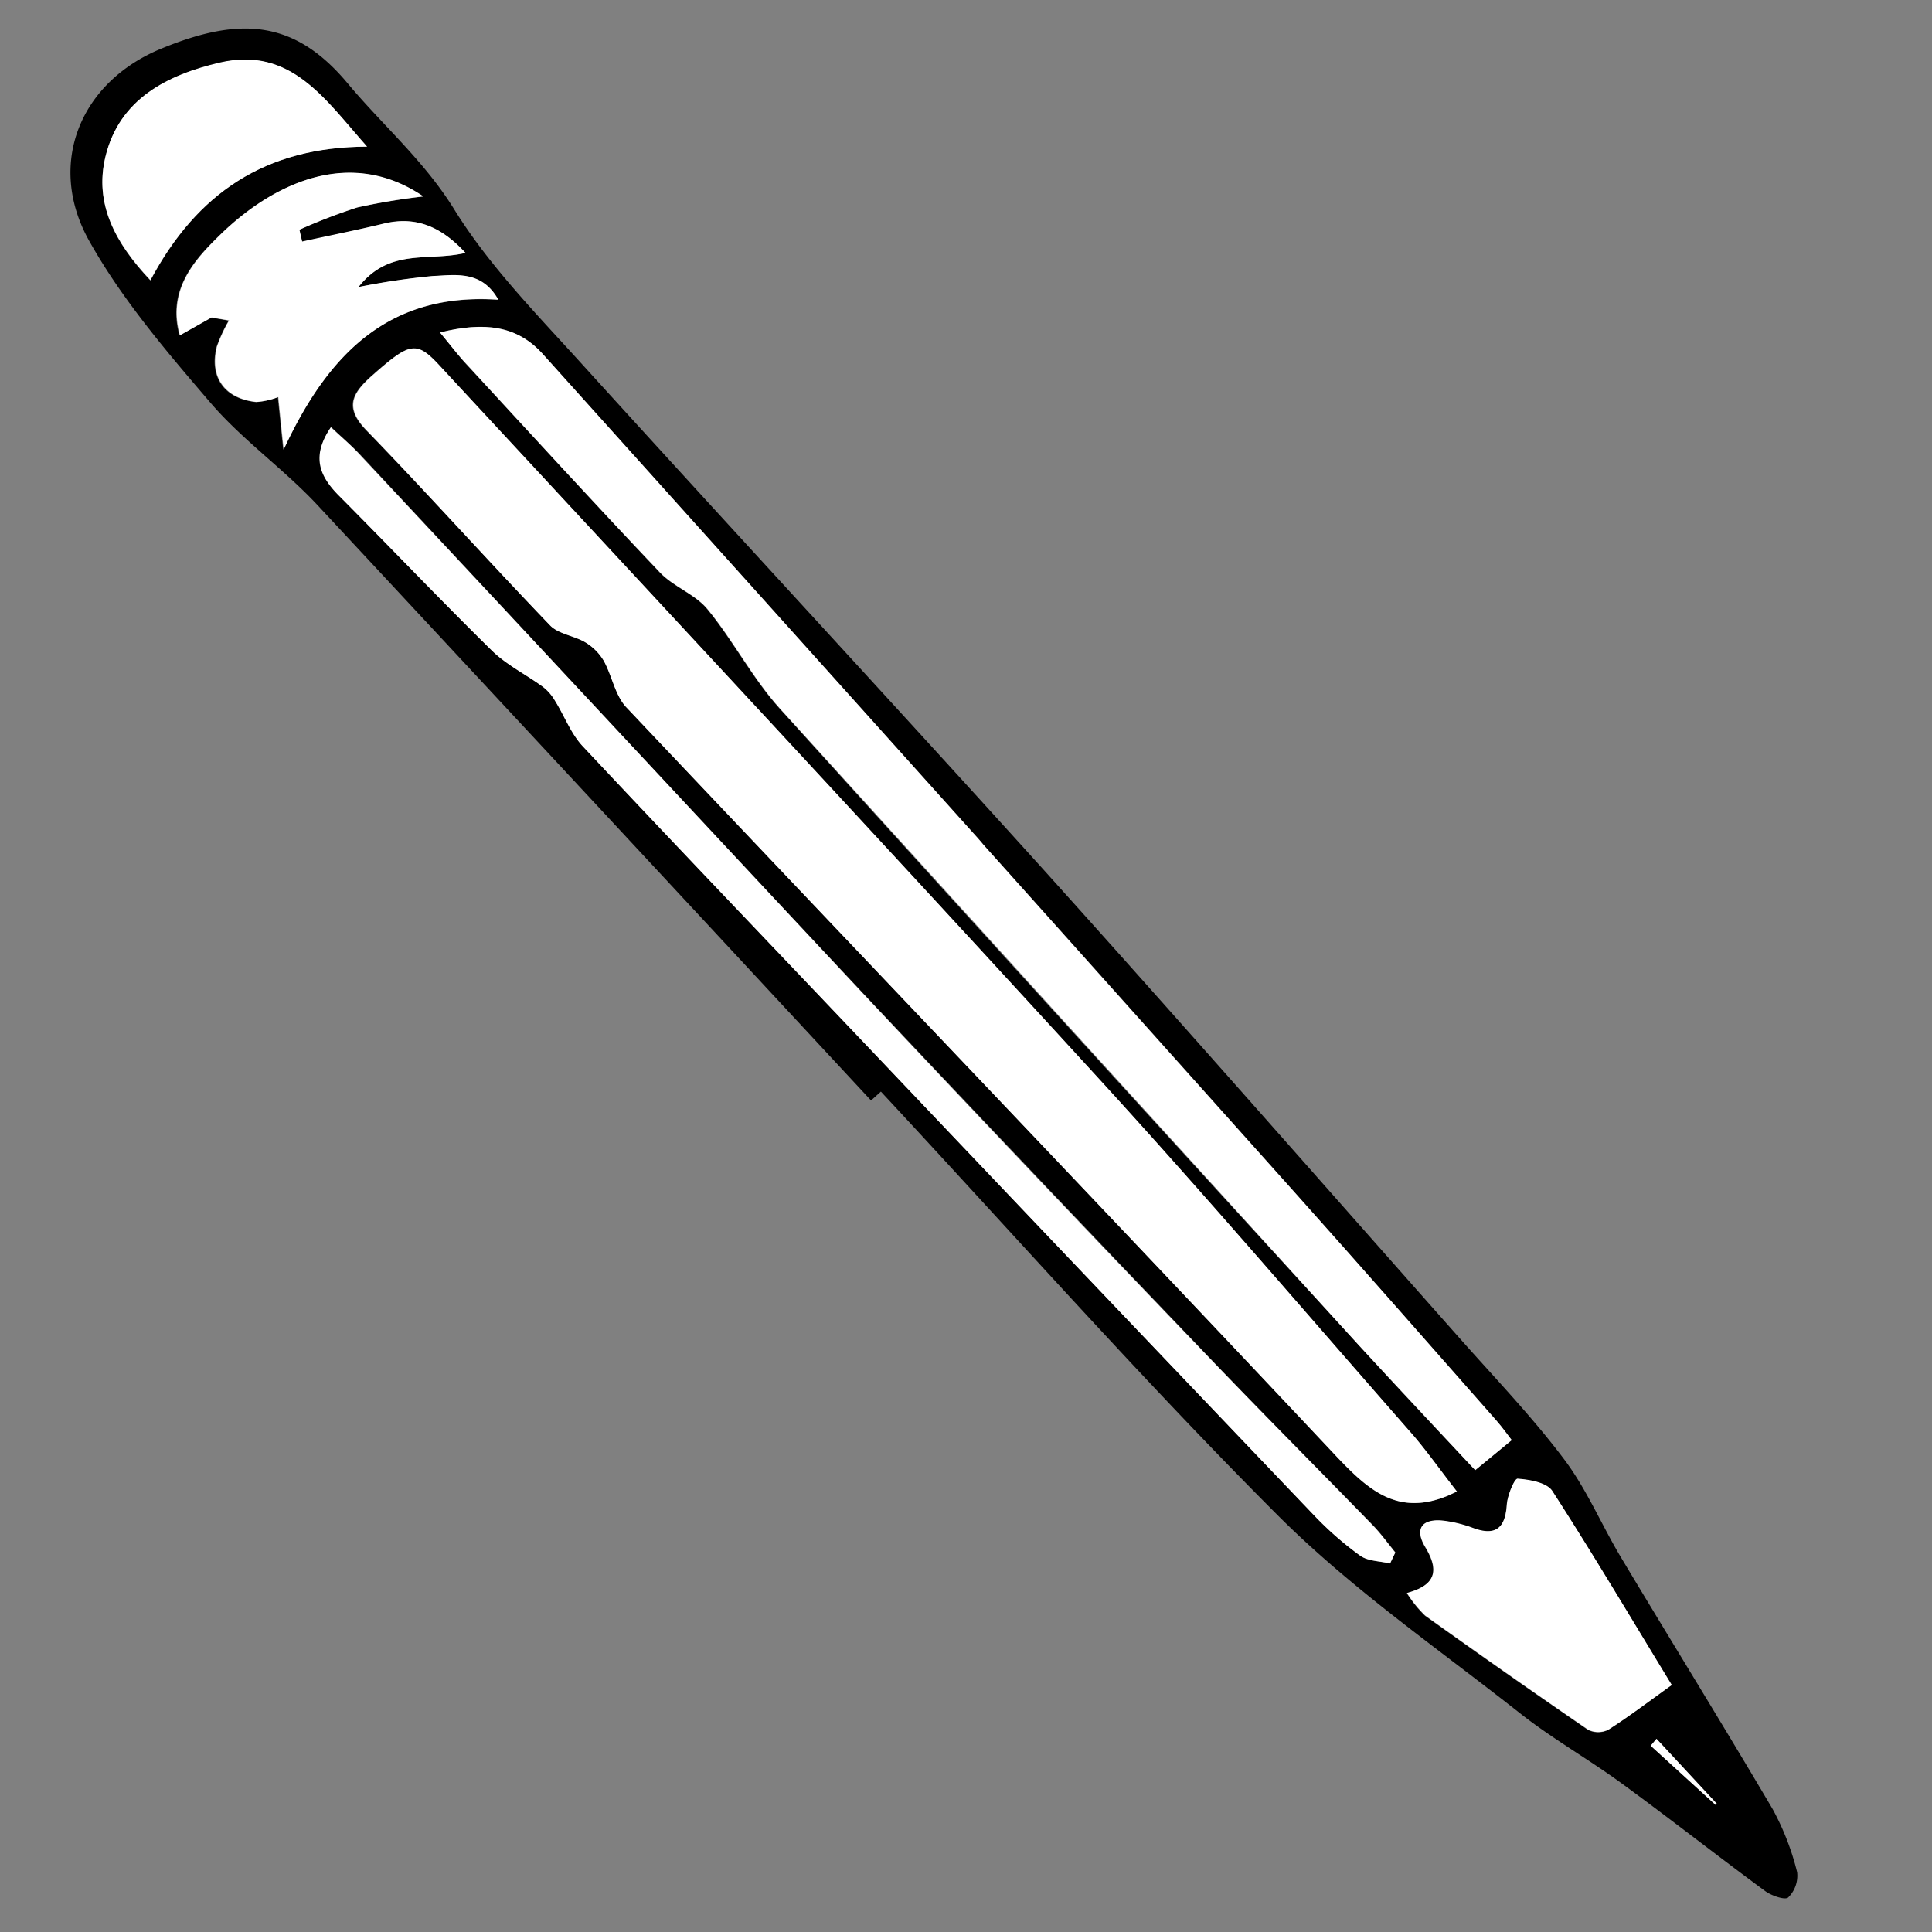 <svg id="Layer_1" data-name="Layer 1" xmlns="http://www.w3.org/2000/svg" viewBox="0 0 200 200"><rect x="0" y="0" width="200" height="200" fill="#808080" stroke="none"/><defs><style>.cls-1{fill:#fff;}</style></defs><title>pen</title><path d="M90.17,113.92Q61.54,83.08,32.86,52.28C29.35,48.52,25,45.48,21.7,41.59c-4.51-5.26-9.11-10.65-12.47-16.66C4.79,17,8.27,8.44,16.78,5,24.9,1.67,30.53,2.08,36,8.64c3.62,4.33,7.9,8,11,13,3.6,5.83,8.55,10.87,13.2,16C76.06,55.12,92.16,72.47,108,90c14.48,16.07,28.74,32.33,43.09,48.52,3.66,4.13,7.5,8.13,10.81,12.52,2.35,3.11,3.89,6.82,5.91,10.19,5.21,8.7,10.55,17.32,15.7,26.06a27.21,27.21,0,0,1,2.53,6.53,3.17,3.17,0,0,1-.92,2.6c-.32.31-1.73-.17-2.38-.65-5-3.68-9.86-7.5-14.86-11.15-3.45-2.52-7.2-4.64-10.55-7.28-8.56-6.75-17.63-13-25.29-20.71C118,142.56,104.77,127.59,91.19,113Zm60.65,40.48c-1.64-2.1-3-4-4.55-5.81-10.84-12.37-21.52-24.89-32.62-37-22.6-24.7-45.43-49.19-68.18-73.75-2.42-2.61-3.1-2.36-6.93,1-2.09,1.85-3,3.31-.58,5.76,6.43,6.61,12.59,13.49,19,20.14.88.91,2.5,1.06,3.66,1.76a5.51,5.51,0,0,1,1.9,1.91c.87,1.57,1.17,3.6,2.34,4.84,24.31,25.69,48.78,51.23,73,77,3.51,3.74,6.6,6.87,12.09,4.56ZM45.55,34.42c1.21,1.46,1.93,2.43,2.74,3.31,6.66,7.2,13.28,14.43,20,21.53,1.41,1.49,3.64,2.24,4.92,3.8,2.68,3.27,4.65,7.13,7.46,10.25q29.91,33.12,60.05,66c4,4.4,8.09,8.73,12,12.88l3.78-3.11c-.4-.52-1-1.33-1.62-2.06-6.93-7.86-13.84-15.73-20.82-23.55q-16.08-18-32.23-36c-.22-.26-.43-.52-.66-.77q-22.45-25-44.93-50C53.51,33.67,50.12,33.29,45.55,34.42ZM143.9,161.85l.54-1.17c-.76-.93-1.47-1.92-2.3-2.78-5.88-6.05-11.85-12-17.68-18.13q-17.64-18.42-35.16-37C72,84.33,54.73,65.74,37.43,47.21c-.94-1-2-1.9-3.14-3-2,2.94-1.2,5,.75,7,5.3,5.36,10.5,10.83,15.87,16.11,1.53,1.5,3.55,2.49,5.3,3.77a5,5,0,0,1,1.24,1.43c1,1.57,1.65,3.42,2.89,4.73C70.12,87.7,80,98,89.87,108.39q23.05,24.23,46.13,48.44a34.53,34.53,0,0,0,4.82,4.22C141.63,161.62,142.86,161.6,143.9,161.85ZM48.19,26.18c-2.56-2.77-5.15-3.82-8.45-3-2.81.68-5.64,1.24-8.46,1.86l-.36-1.24a60.12,60.12,0,0,1,6-2.31,67.48,67.48,0,0,1,6.86-1.14c-7.43-5.06-15.29-1.55-20.91,3.86-2.58,2.5-5.65,5.67-4.29,10.52l3.28-1.85,1.81.31a16,16,0,0,0-1.25,2.69c-.8,3.16.79,5.4,4.08,5.75a7.72,7.72,0,0,0,2.26-.51c.21,2.09.34,3.36.56,5.44,4.59-10,11-16.29,22.22-15.52-1.73-3.07-4.42-2.55-6.79-2.45a74.81,74.81,0,0,0-7.68,1.14C40.34,25.62,44.31,27.1,48.19,26.18ZM173.06,174.43c-4-6.56-8.08-13.39-12.39-20.07-.56-.87-2.34-1.17-3.59-1.26-.32,0-1.05,1.74-1.11,2.71-.17,2.43-1.15,3.26-3.5,2.39a13.48,13.48,0,0,0-2.94-.74c-2.21-.28-3.19.7-2,2.71,1.42,2.36,1.18,3.93-1.9,4.76a12.54,12.54,0,0,0,1.88,2.33q8.39,6,16.87,11.82a2.35,2.35,0,0,0,2.1,0C168.64,177.69,170.67,176.14,173.06,174.43ZM38,15.18c-4.34-4.88-7.87-10.4-15.23-8.67-5.45,1.27-10.43,3.74-11.86,9.77-1.15,4.84,1,8.88,4.66,12.76C20.38,20,27.45,15.21,38,15.18ZM171.48,180l-.6.72,6.74,6.14.1-.14Z"/><path class="cls-1" d="M150.82,154.4l-.87.4c-5.49,2.31-8.58-.82-12.09-4.56-24.24-25.76-48.71-51.3-73-77C63.67,72,63.37,70,62.5,68.41a5.51,5.51,0,0,0-1.9-1.91c-1.16-.7-2.78-.85-3.66-1.76C50.55,58.09,44.39,51.21,38,44.6c-2.39-2.45-1.51-3.91.58-5.76,3.83-3.38,4.51-3.63,6.93-1,22.75,24.56,45.58,49.05,68.18,73.75,11.1,12.13,21.78,24.65,32.62,37C147.82,150.36,149.18,152.3,150.82,154.4Z"/><path class="cls-1" d="M45.55,34.42c4.57-1.13,8-.75,10.68,2.28q22.49,25,44.93,50c.23.25.44.51.66.77q16.13,18,32.23,36c7,7.82,13.89,15.69,20.82,23.55.65.73,1.22,1.54,1.62,2.06l-3.78,3.11c-3.86-4.15-7.94-8.48-12-12.88q-30.06-33-60-66c-2.81-3.12-4.78-7-7.46-10.25-1.28-1.56-3.51-2.31-4.92-3.8-6.76-7.1-13.38-14.33-20-21.53C47.48,36.85,46.76,35.88,45.55,34.42Z"/><path class="cls-1" d="M143.9,161.85c-1-.25-2.27-.23-3.08-.8a34.53,34.53,0,0,1-4.82-4.22q-23.1-24.18-46.13-48.44C80,98,70.12,87.7,60.34,77.27c-1.24-1.31-1.91-3.16-2.89-4.73a5,5,0,0,0-1.24-1.43c-1.75-1.28-3.77-2.27-5.3-3.77C45.54,62.06,40.34,56.59,35,51.23c-1.95-2-2.78-4-.75-7,1.12,1.05,2.2,1.94,3.14,3C54.73,65.74,72,84.33,89.3,102.81q17.46,18.6,35.16,37c5.83,6.1,11.8,12.08,17.68,18.13.83.86,1.54,1.85,2.3,2.78Z"/><path class="cls-1" d="M48.19,26.18c-3.88.92-7.85-.56-11.07,3.53a74.81,74.81,0,0,1,7.68-1.14c2.37-.1,5.06-.62,6.79,2.45C40.33,30.25,34,36.56,29.37,46.54c-.22-2.08-.35-3.35-.56-5.44a7.72,7.72,0,0,1-2.26.51c-3.29-.35-4.88-2.59-4.08-5.75a16,16,0,0,1,1.25-2.69l-1.81-.31-3.28,1.85c-1.36-4.85,1.71-8,4.29-10.52,5.62-5.41,13.48-8.92,20.91-3.86A67.48,67.48,0,0,0,37,21.47a60.12,60.12,0,0,0-6,2.31L31.28,25c2.82-.62,5.65-1.18,8.46-1.86C43,22.36,45.63,23.41,48.19,26.18Z"/><path class="cls-1" d="M173.06,174.43c-2.39,1.71-4.42,3.26-6.56,4.62a2.35,2.35,0,0,1-2.1,0q-8.49-5.82-16.87-11.82a12.54,12.54,0,0,1-1.88-2.33c3.08-.83,3.32-2.4,1.9-4.76-1.21-2-.23-3,2-2.71a13.48,13.48,0,0,1,2.94.74c2.35.87,3.33,0,3.5-2.39.06-1,.79-2.73,1.11-2.71,1.25.09,3,.39,3.59,1.26C165,161,169.05,167.87,173.06,174.43Z"/><path class="cls-1" d="M38,15.18C27.45,15.21,20.38,20,15.57,29c-3.67-3.88-5.81-7.92-4.66-12.76,1.43-6,6.41-8.5,11.86-9.77C30.13,4.78,33.66,10.3,38,15.18Z"/><path class="cls-1" d="M171.48,180l6.24,6.72-.1.14-6.74-6.14Z"/></svg>